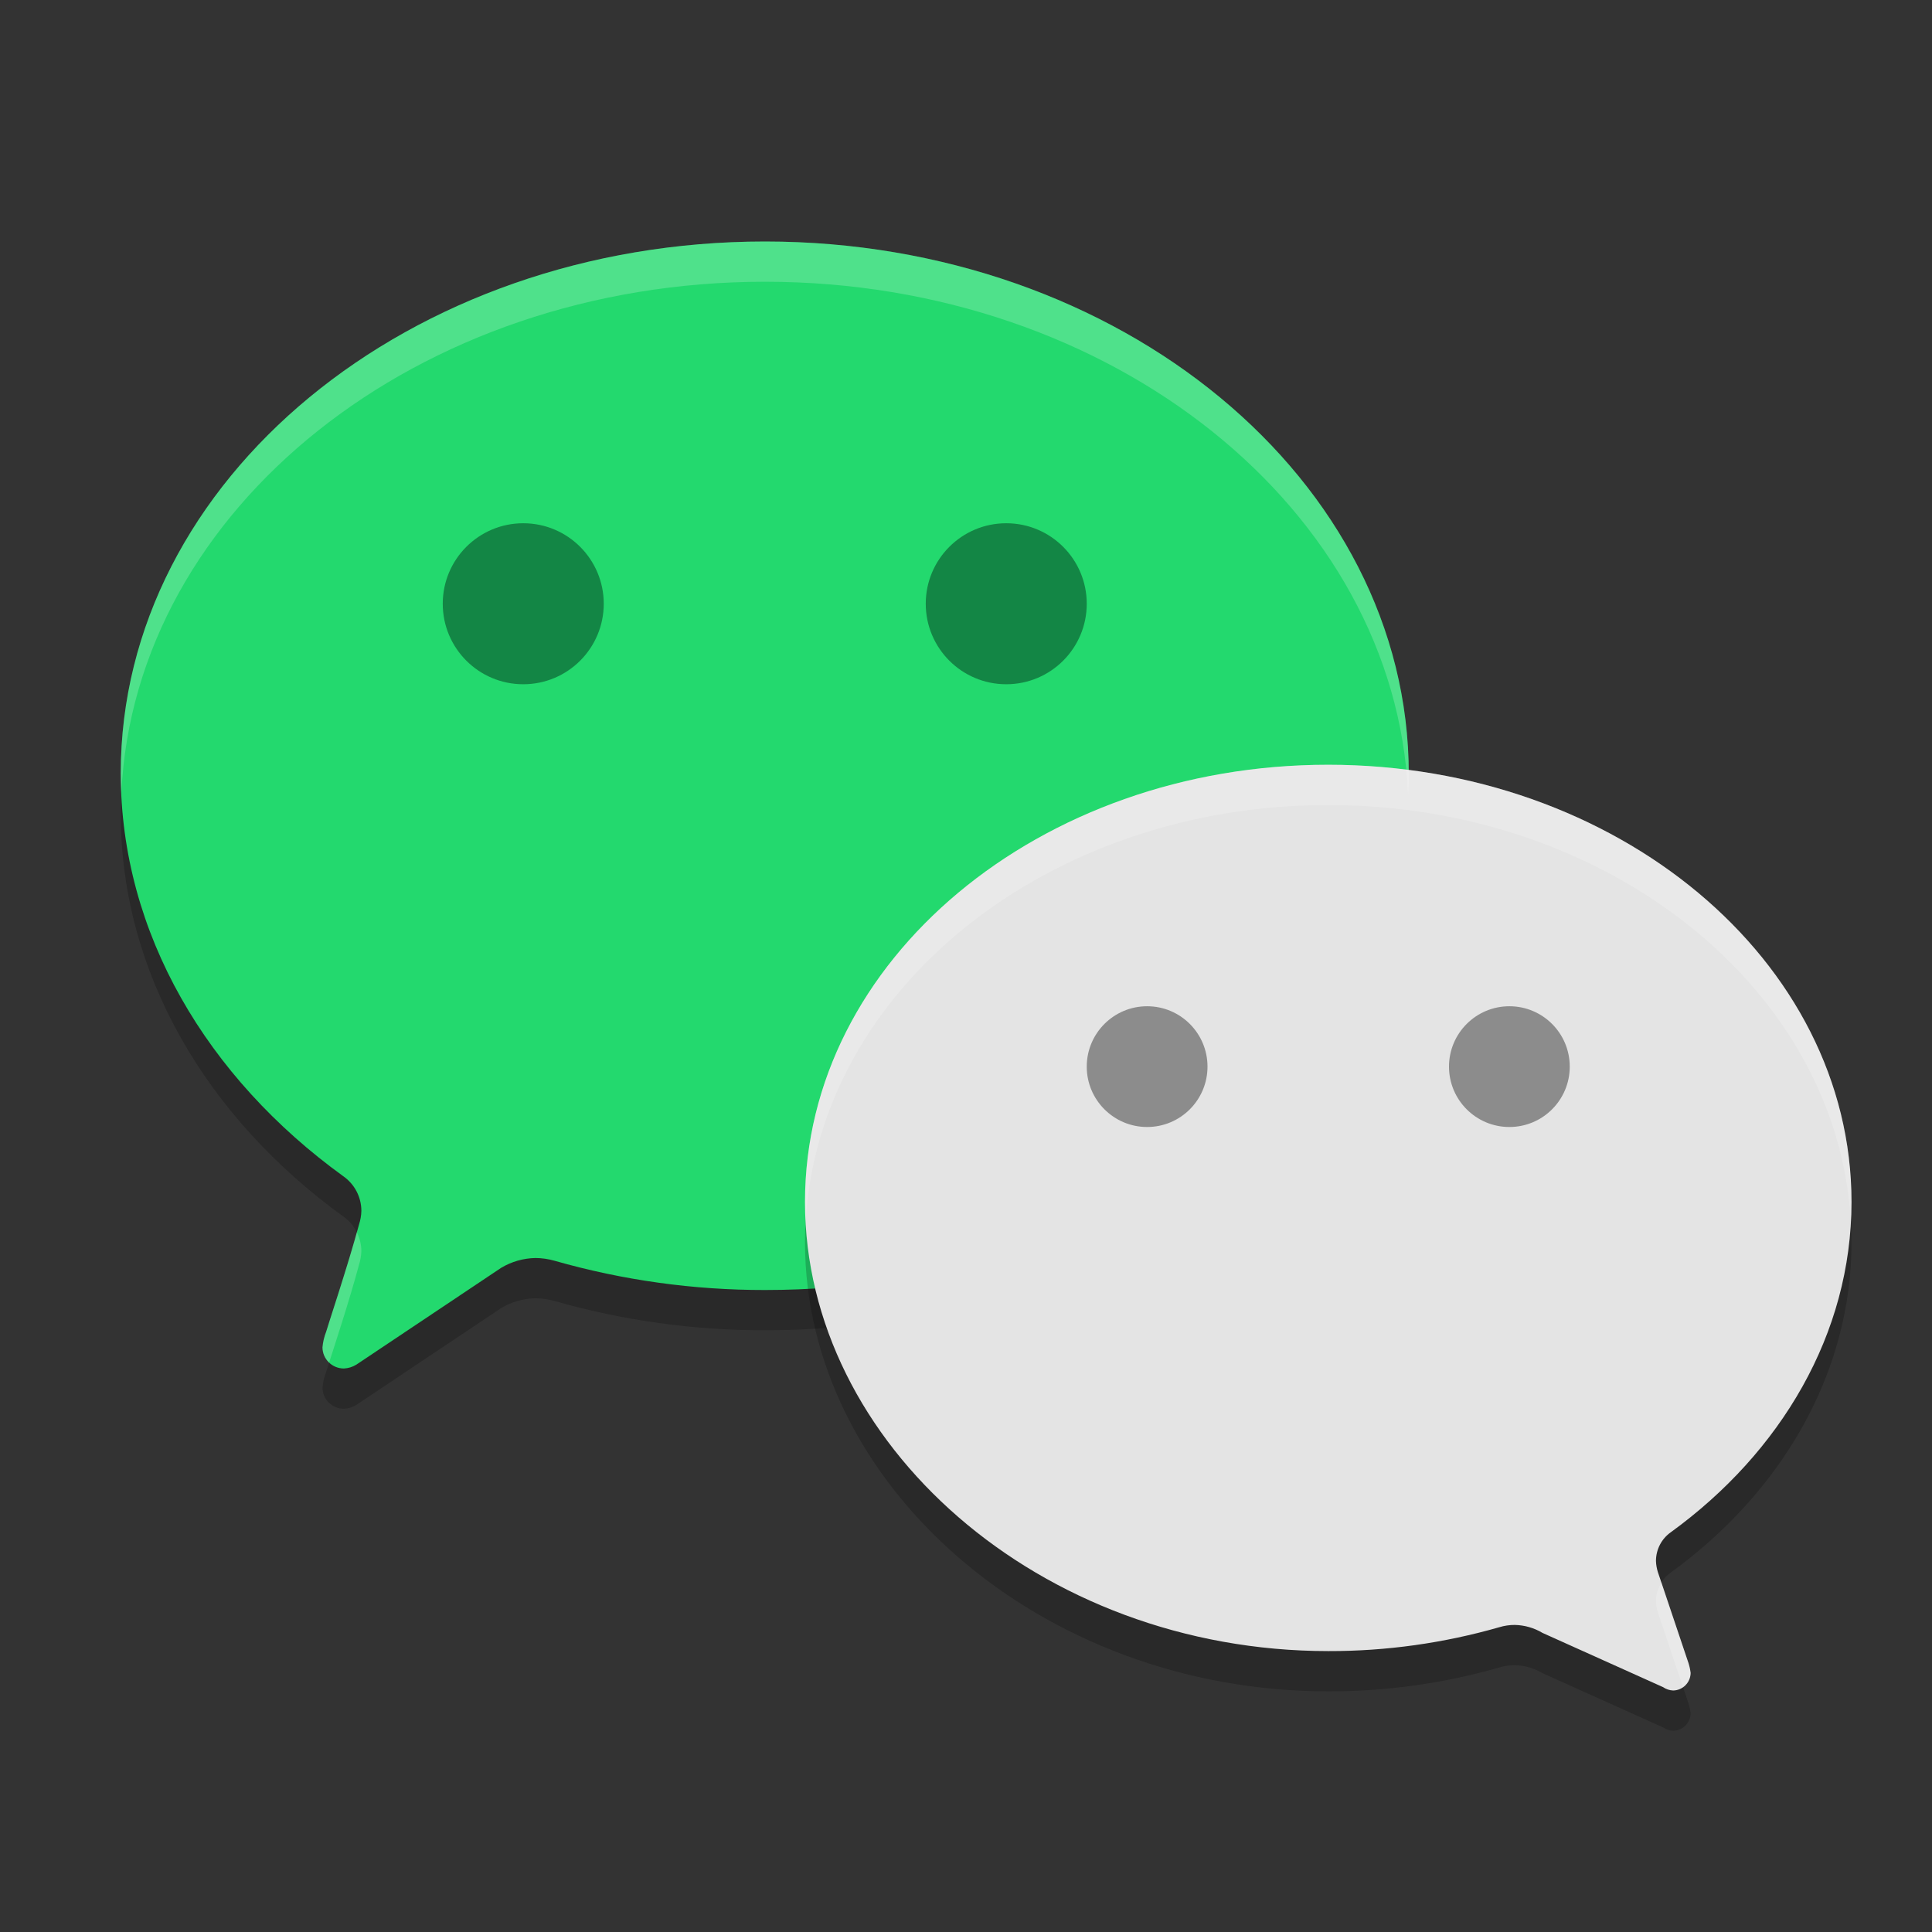 <svg xmlns="http://www.w3.org/2000/svg" width="48" height="48" version="1.1">
 <rect width="100%" height="100%" fill="#333333" stroke="none"/>
 <path style="opacity:0.2" d="m 3,20.212 c 0,3.983 2.157,7.57 5.526,10.009 0.284,0.198 0.452,0.52 0.452,0.864 -0.003,0.115 -0.023,0.228 -0.058,0.337 -0.266,0.996 -0.801,2.592 -0.817,2.666 -0.048,0.123 -0.079,0.253 -0.09,0.385 C 8.012,34.764 8.25,35 8.544,35 8.653,34.995 8.759,34.962 8.852,34.905 l 3.602,-2.408 c 0.257,-0.153 0.55,-0.237 0.85,-0.242 0.16,0.001 0.319,0.024 0.473,0.068 1.698,0.485 3.457,0.729 5.224,0.727 8.837,0 16,-5.516 16,-12.817 C 35,12.932 27.842,7 19.005,7 10.168,7 3,12.916 3,20.212"/>
 <path style="fill:#23d96e" d="m 3,19.212 c 0,3.983 2.157,7.57 5.526,10.009 0.284,0.198 0.452,0.52 0.452,0.864 -0.003,0.115 -0.023,0.228 -0.058,0.337 -0.266,0.996 -0.801,2.592 -0.817,2.666 -0.048,0.123 -0.079,0.253 -0.09,0.385 C 8.012,33.764 8.25,34 8.544,34 8.653,33.995 8.759,33.962 8.852,33.905 l 3.602,-2.408 c 0.257,-0.153 0.55,-0.237 0.85,-0.242 0.16,0.001 0.319,0.024 0.473,0.068 1.698,0.485 3.457,0.729 5.224,0.727 8.837,0 16,-5.516 16,-12.817 C 35,11.932 27.842,6 19.005,6 10.168,6 3,11.916 3,19.212"/>
 <path style="opacity:0.2" d="m 20,30.863 c 0,5.996 5.822,11.158 13.003,11.158 1.436,0.003 2.865,-0.197 4.246,-0.593 0.124,-0.038 0.254,-0.057 0.384,-0.057 0.243,0.005 0.481,0.073 0.69,0.198 l 2.996,1.348 c 0.074,0.051 0.16,0.079 0.249,0.083 0.239,-0.003 0.433,-0.197 0.435,-0.437 -0.013,-0.108 -0.04,-0.215 -0.078,-0.317 l -0.736,-2.189 c -0.028,-0.089 -0.044,-0.182 -0.047,-0.276 2.81e-4,-0.283 0.137,-0.549 0.368,-0.712 C 44.248,37.082 46,34.134 46,30.863 46,24.862 40.178,20 32.997,20 25.817,20 20,24.862 20,30.863"/>
 <path style="fill:#e4e4e4" d="m 20,29.863 c 0,5.996 5.822,11.158 13.003,11.158 1.436,0.003 2.865,-0.197 4.246,-0.593 0.124,-0.038 0.254,-0.057 0.384,-0.057 0.243,0.005 0.481,0.073 0.69,0.198 l 2.996,1.348 c 0.074,0.051 0.16,0.079 0.249,0.083 0.239,-0.003 0.433,-0.197 0.435,-0.437 -0.013,-0.108 -0.04,-0.215 -0.078,-0.317 l -0.736,-2.189 c -0.028,-0.089 -0.044,-0.182 -0.047,-0.276 2.81e-4,-0.283 0.137,-0.549 0.368,-0.712 C 44.248,36.082 46,33.134 46,29.863 46,23.862 40.178,19 32.997,19 25.817,19 20,23.862 20,29.863"/>
 <path style="opacity:0.2;fill:#ffffff" d="M 19.006,6 C 10.169,6 3,11.917 3,19.213 3,19.374 3.009,19.534 3.016,19.693 3.347,12.638 10.38,7 19.006,7 27.639,7 34.665,12.663 34.984,19.732 34.992,19.567 35,19.402 35,19.234 35,11.933 27.843,6 19.006,6 Z M 8.865,30.615 c -0.277,0.997 -0.747,2.403 -0.762,2.473 -0.048,0.123 -0.08,0.253 -0.092,0.385 -3e-7,0.15 0.065,0.285 0.166,0.381 0.113,-0.357 0.508,-1.552 0.742,-2.43 0.035,-0.109 0.055,-0.223 0.059,-0.338 3.094e-4,-0.166 -0.041,-0.326 -0.113,-0.471 z"/>
 <path style="opacity:0.2;fill:#ffffff" d="M 32.998,19 C 25.818,19 20,23.862 20,29.863 c 0,0.168 0.007,0.334 0.016,0.5 C 20.329,24.595 26.018,20 32.998,20 39.976,20 45.669,24.593 45.984,30.359 45.993,30.195 46,30.03 46,29.863 46,23.862 40.179,19 32.998,19 Z m 8.281,20.322 c -0.085,0.137 -0.137,0.293 -0.137,0.459 0.003,0.094 0.019,0.186 0.047,0.275 l 0.623,1.855 c 0.11,-0.079 0.188,-0.203 0.189,-0.35 -0.013,-0.108 -0.04,-0.214 -0.078,-0.316 z"/>
 <circle style="fill:#138645" cx="13" cy="15" r="2"/>
 <circle style="fill:#138645" cx="25" cy="15" r="2"/>
 <circle style="fill:#8c8c8c" cx="37.5" cy="26.5" r="1.5"/>
 <circle style="fill:#8c8c8c" cx="28.5" cy="26.5" r="1.5"/>
</svg>
